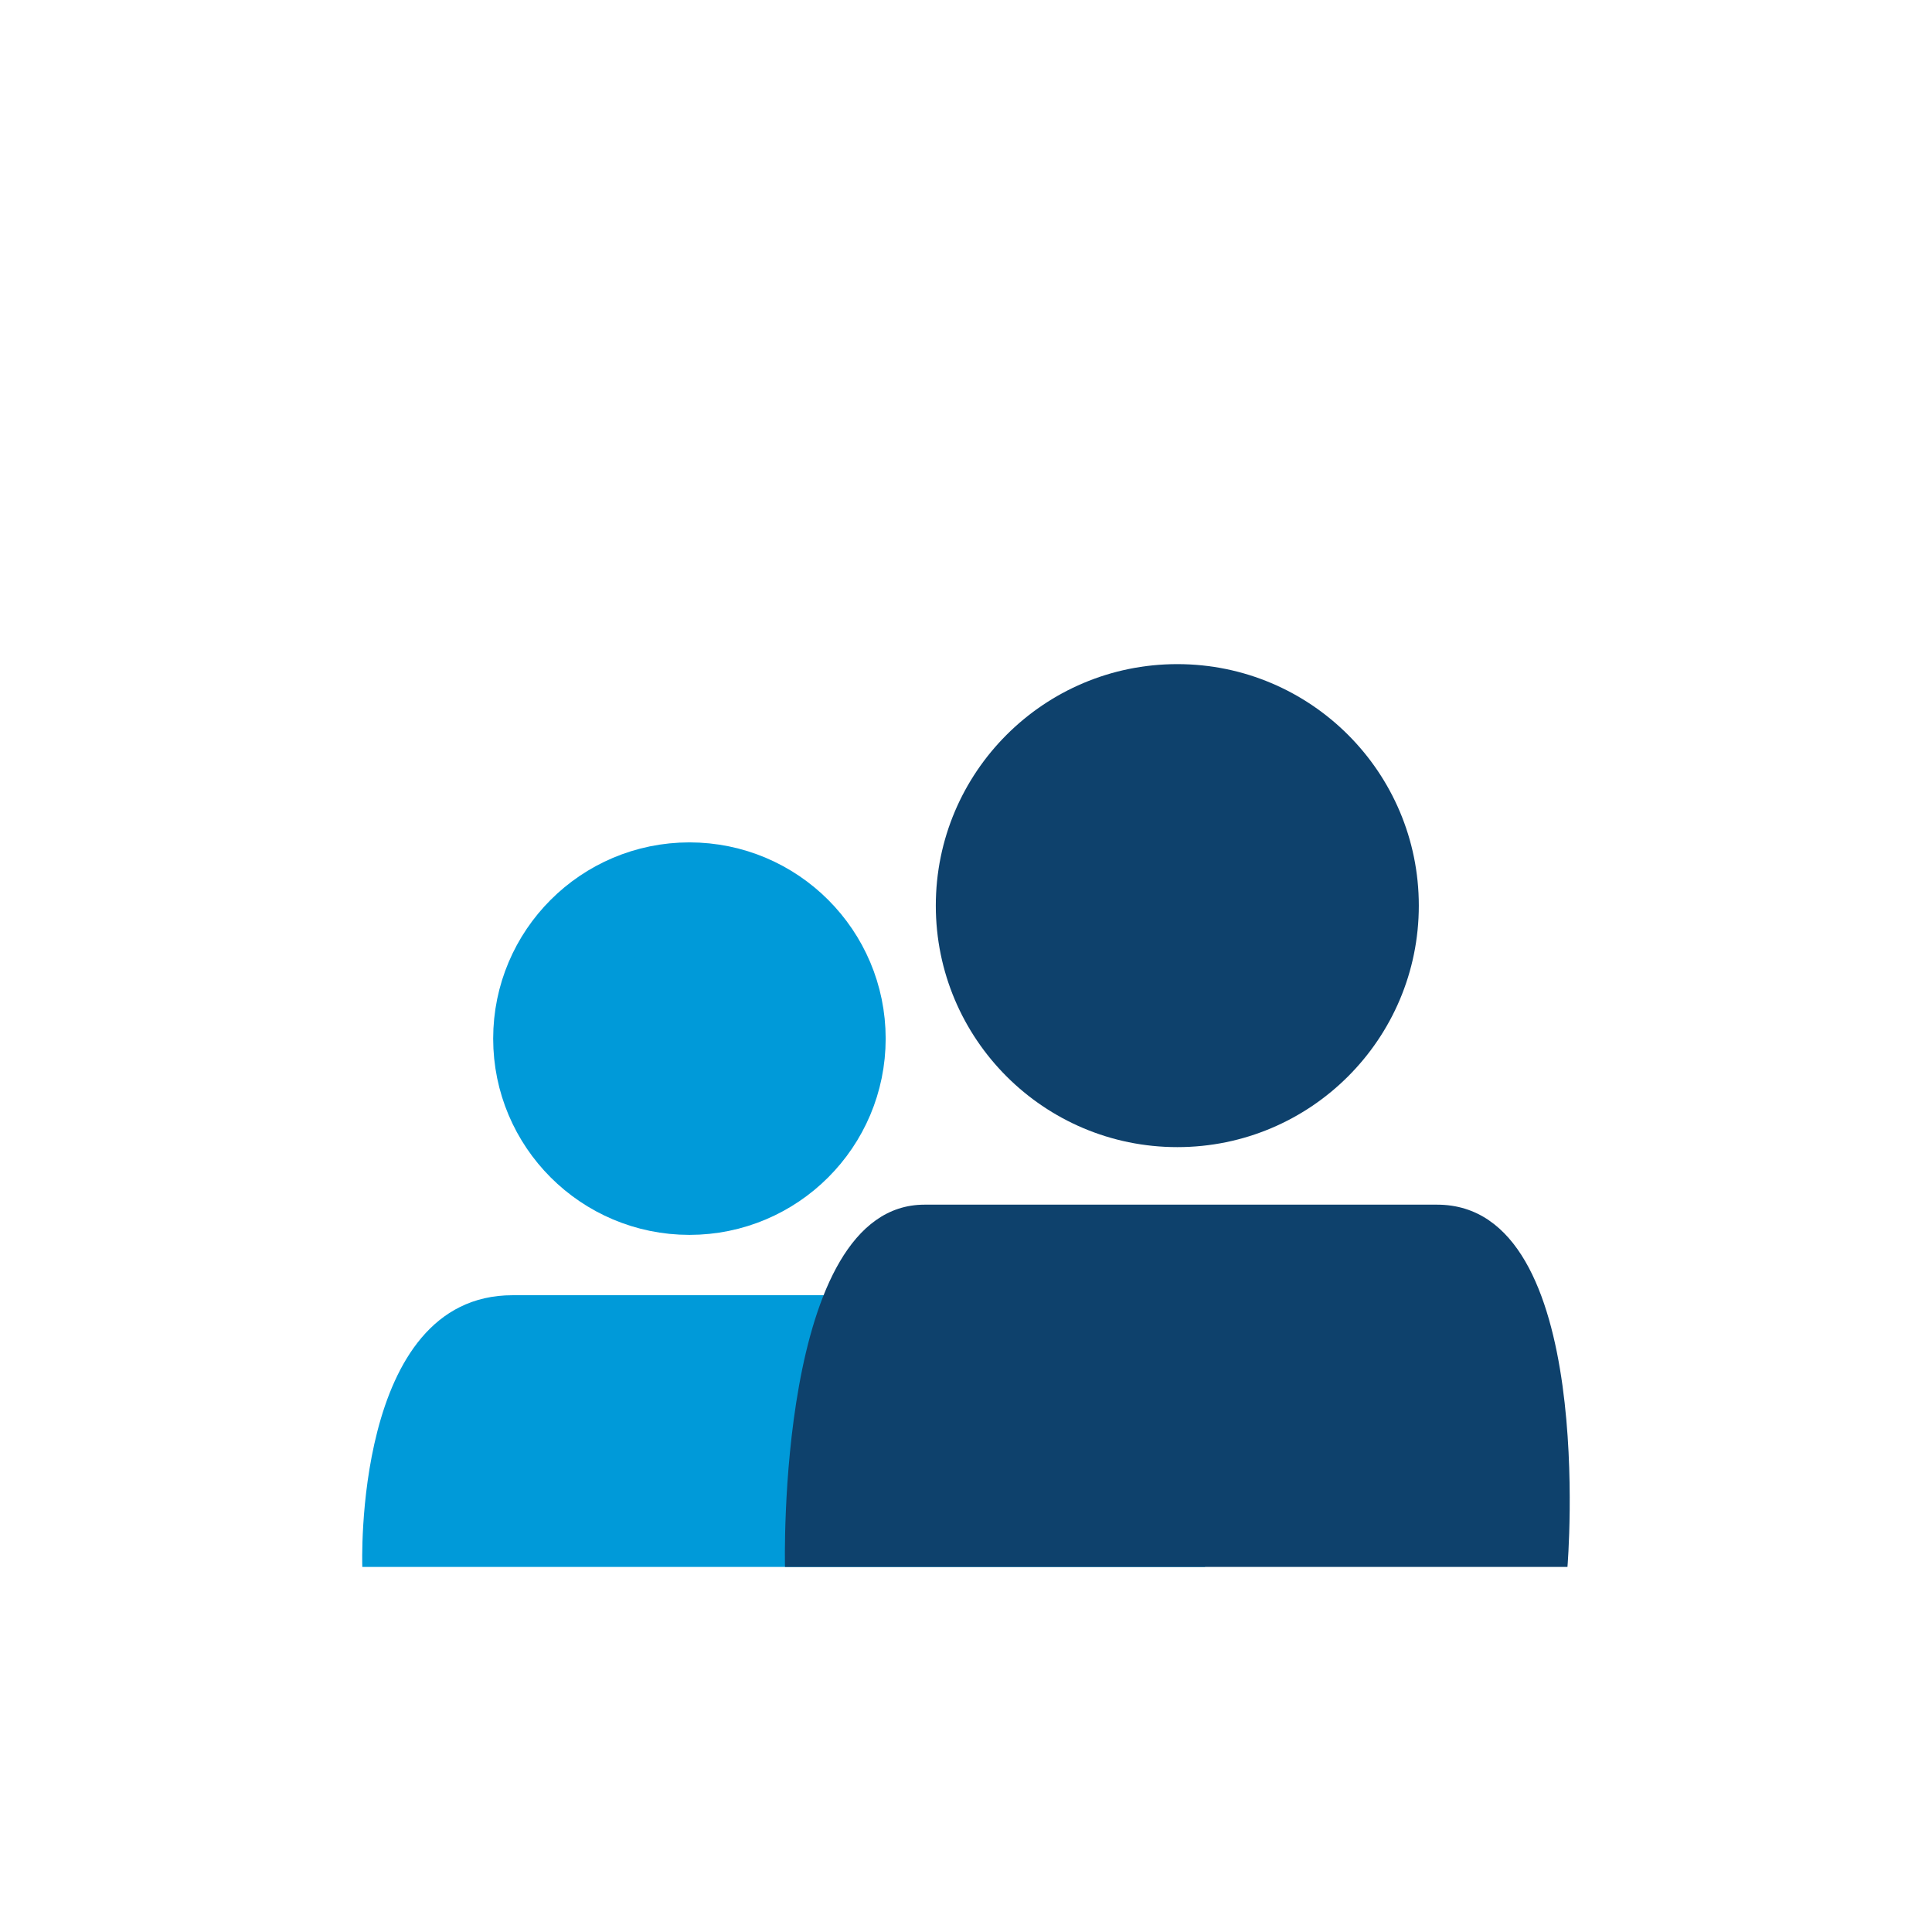 <?xml version="1.0" encoding="UTF-8" standalone="no"?>
<svg
   width="32"
   height="32"
   viewBox="0 0 32 32"
   fill="none"
   version="1.1"
   id="svg10"
   xmlns="http://www.w3.org/2000/svg"
   xmlns:svg="http://www.w3.org/2000/svg">
  <defs
     id="defs14" />
  <path
     d="m 8.49,21.453 c -2.651,0 -2.489,4.5 -2.489,4.5 H 19.959 c 0,0 0.541,-4.5 -2.326,-4.5 z"
     fill="#009ad9"
     id="path2" />
  <circle
     cx="11.419"
     cy="17.203"
     r="2.437"
     fill="#009ad9"
     stroke="#009ad9"
     stroke-width="1.627"
     id="circle4" />
  <path
     d="m 15.313,19.953 c -2.462,0 -2.311,6 -2.311,6 H 25.962 c 0,0 0.502,-6 -2.16,-6 z"
     fill="#0e416c"
     id="path6" />
  <circle
     cx="19.5"
     cy="15"
     r="4"
     fill="#0e416c"
     id="circle8" />
</svg>
